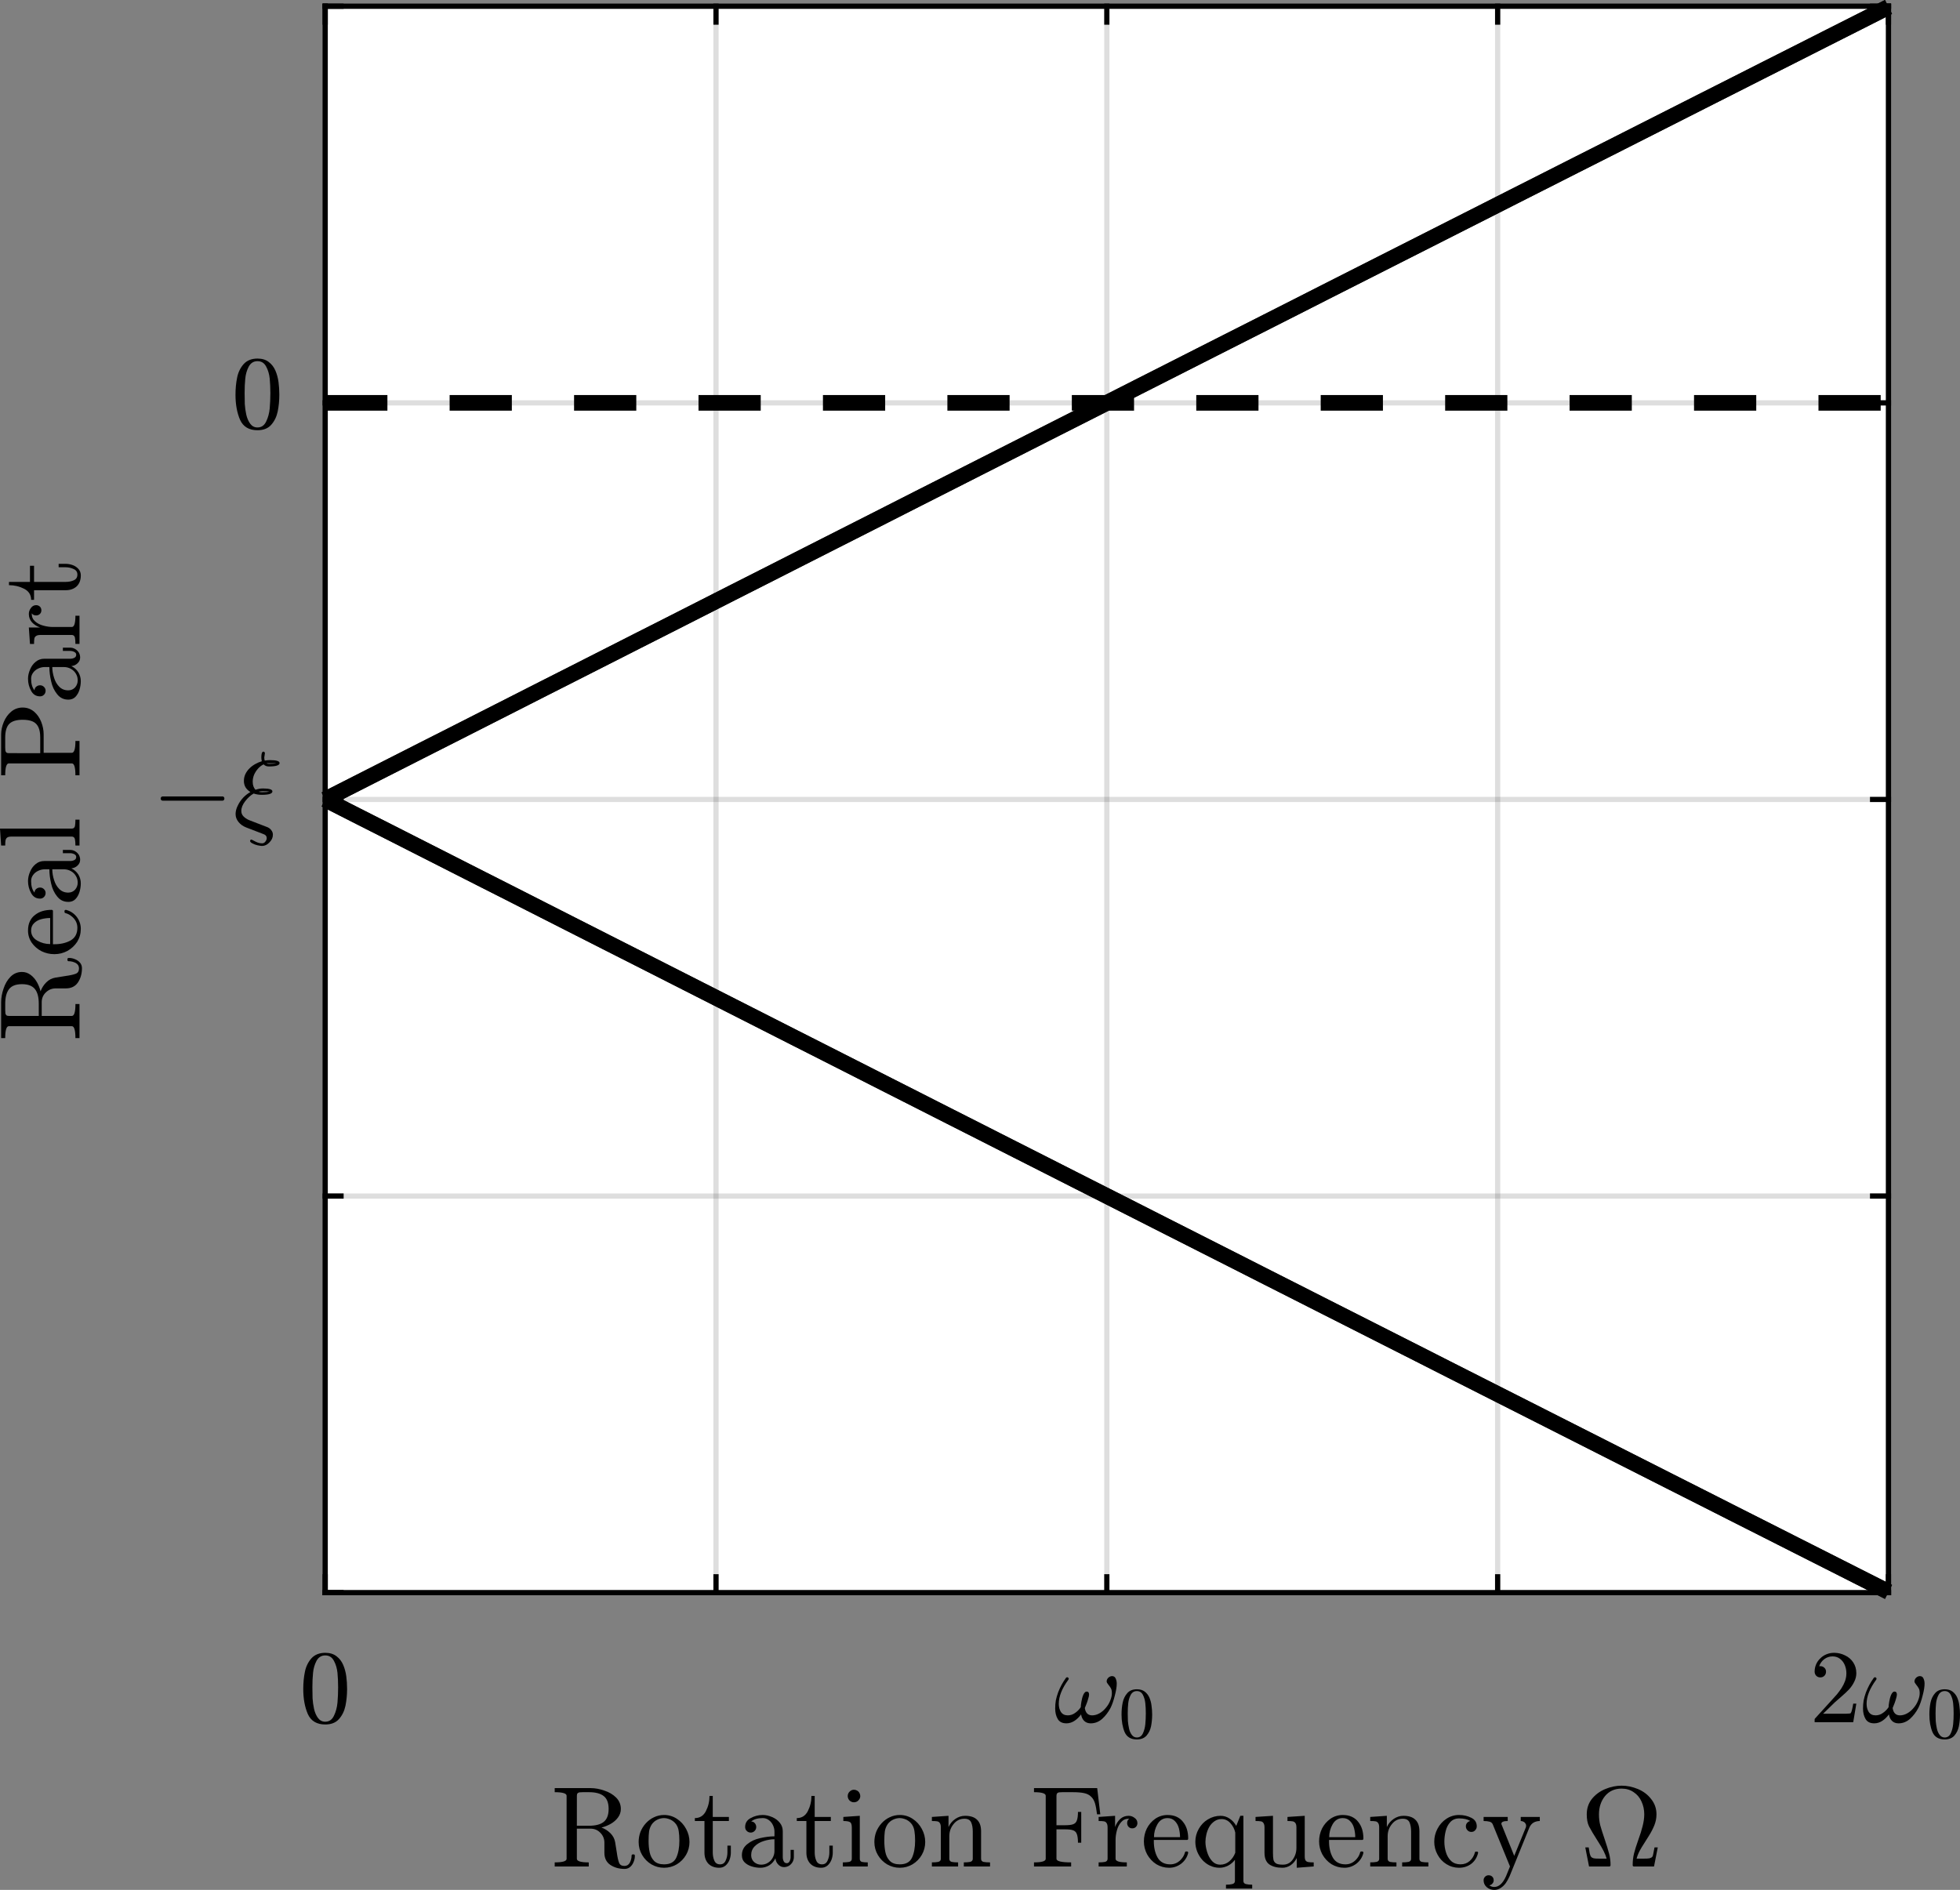 <?xml version="1.0" encoding="UTF-8" standalone="no"?>
<svg
   xmlns:dc="http://purl.org/dc/elements/1.1/"
   xmlns:cc="http://creativecommons.org/ns#"
   xmlns:rdf="http://www.w3.org/1999/02/22-rdf-syntax-ns#"
   xmlns:svg="http://www.w3.org/2000/svg"
   xmlns="http://www.w3.org/2000/svg"
   xmlns:xlink="http://www.w3.org/1999/xlink"
   xmlns:sodipodi="http://sodipodi.sourceforge.net/DTD/sodipodi-0.dtd"
   xmlns:inkscape="http://www.inkscape.org/namespaces/inkscape"
   width="187.998pt"
   height="181.297pt"
   viewBox="0 0 187.998 181.297"
   version="1.2"
   id="svg622"
   sodipodi:docname="campbell_diagram_real.svg"
   inkscape:version="1.0 (4035a4fb49, 2020-05-01)">
  <rect x="0" y="0" width="187.998" height="181.297" fill="#808080" stroke="none"/>
  <sodipodi:namedview
     inkscape:document-rotation="0"
     pagecolor="#ffffff"
     bordercolor="#666666"
     borderopacity="1"
     objecttolerance="10"
     gridtolerance="10"
     guidetolerance="10"
     inkscape:pageopacity="0"
     inkscape:pageshadow="2"
     inkscape:window-width="2536"
     inkscape:window-height="1371"
     id="namedview624"
     showgrid="false"
     inkscape:zoom="2.3253866"
     inkscape:cx="174.62005"
     inkscape:cy="121.86605"
     inkscape:window-x="12"
     inkscape:window-y="57"
     inkscape:window-maximized="0"
     inkscape:current-layer="surface1" />
  <defs
     id="defs127">
    <g
       id="g125">
      <symbol
         overflow="visible"
         id="glyph0-0">
        <path
           style="stroke:none"
           d="m 0.328,0 v -6.672 h 2.656 V 0 Z m 0.344,-0.328 H 2.656 v -6 H 0.672 Z m 0,0"
           id="path2" />
      </symbol>
      <symbol
         overflow="visible"
         id="glyph0-1">
        <path
           style="stroke:none"
           d="m 2.5,0.219 c -0.812,0 -1.371,-0.332 -1.672,-1 -0.293,-0.676 -0.438,-1.477 -0.438,-2.406 0,-0.582 0.051,-1.129 0.156,-1.641 0.102,-0.508 0.312,-0.941 0.625,-1.297 C 1.492,-6.477 1.938,-6.656 2.5,-6.656 c 0.438,0 0.797,0.109 1.078,0.328 0.281,0.211 0.492,0.484 0.641,0.828 0.145,0.336 0.242,0.699 0.297,1.094 0.051,0.387 0.078,0.793 0.078,1.219 0,0.574 -0.055,1.109 -0.156,1.609 -0.105,0.5 -0.312,0.93 -0.625,1.281 C 3.508,0.047 3.07,0.219 2.5,0.219 Z m 0,-0.266 c 0.375,0 0.648,-0.188 0.828,-0.562 0.188,-0.383 0.301,-0.805 0.344,-1.266 0.039,-0.457 0.062,-0.945 0.062,-1.469 0,-0.508 -0.023,-0.973 -0.062,-1.391 -0.043,-0.426 -0.156,-0.812 -0.344,-1.156 C 3.148,-6.234 2.875,-6.406 2.5,-6.406 c -0.375,0 -0.656,0.18 -0.844,0.531 -0.18,0.344 -0.289,0.727 -0.328,1.141 -0.043,0.418 -0.062,0.883 -0.062,1.391 0,0.367 0.004,0.715 0.016,1.047 0.02,0.324 0.066,0.664 0.141,1.016 0.082,0.355 0.211,0.652 0.391,0.891 0.176,0.23 0.406,0.344 0.688,0.344 z m 0,0"
           id="path5" />
      </symbol>
      <symbol
         overflow="visible"
         id="glyph0-2">
        <path
           style="stroke:none"
           d="m 0.5,0 v -0.266 c 0,-0.02 0.004,-0.039 0.016,-0.062 l 1.562,-1.719 c 0.227,-0.25 0.414,-0.457 0.562,-0.625 0.145,-0.176 0.289,-0.375 0.438,-0.594 0.145,-0.227 0.258,-0.457 0.344,-0.688 0.082,-0.238 0.125,-0.488 0.125,-0.75 0,-0.27 -0.055,-0.531 -0.156,-0.781 C 3.285,-5.734 3.133,-5.93 2.938,-6.078 2.738,-6.234 2.5,-6.312 2.219,-6.312 c -0.293,0 -0.559,0.09 -0.797,0.266 C 1.191,-5.867 1.031,-5.645 0.938,-5.375 c 0.031,0 0.066,0 0.109,0 0.156,0 0.285,0.055 0.391,0.156 0.102,0.094 0.156,0.219 0.156,0.375 0,0.156 -0.055,0.289 -0.156,0.391 -0.105,0.105 -0.234,0.156 -0.391,0.156 -0.156,0 -0.289,-0.051 -0.391,-0.156 C 0.551,-4.566 0.5,-4.695 0.5,-4.844 c 0,-0.25 0.047,-0.484 0.141,-0.703 0.094,-0.219 0.227,-0.41 0.406,-0.578 0.176,-0.176 0.375,-0.305 0.594,-0.391 0.227,-0.094 0.469,-0.141 0.719,-0.141 0.383,0 0.738,0.086 1.062,0.25 0.332,0.156 0.594,0.383 0.781,0.672 C 4.398,-5.441 4.5,-5.098 4.5,-4.703 4.5,-4.41 4.43,-4.133 4.297,-3.875 4.172,-3.613 4.008,-3.375 3.812,-3.156 3.613,-2.945 3.359,-2.707 3.047,-2.438 2.742,-2.164 2.539,-1.988 2.438,-1.906 l -1.125,1.094 h 0.953 c 0.477,0 0.875,0 1.188,0 0.32,-0.008 0.488,-0.023 0.5,-0.047 0.082,-0.082 0.164,-0.391 0.25,-0.922 H 4.5 L 4.203,0 Z m 0,0"
           id="path8" />
      </symbol>
      <symbol
         overflow="visible"
         id="glyph1-0">
        <path
           style="stroke:none"
           d="m 0.328,0 v -6.672 h 2.656 V 0 Z m 0.344,-0.328 H 2.656 v -6 H 0.672 Z m 0,0"
           id="path11" />
      </symbol>
      <symbol
         overflow="visible"
         id="glyph1-1">
        <path
           style="stroke:none"
           d="m 1.219,0.109 c -0.387,0 -0.664,-0.133 -0.828,-0.406 -0.168,-0.281 -0.25,-0.617 -0.25,-1.016 0,-0.27 0.02,-0.531 0.062,-0.781 0.051,-0.25 0.125,-0.504 0.219,-0.766 0.102,-0.258 0.211,-0.5 0.328,-0.719 C 0.875,-3.805 1.016,-4.031 1.172,-4.25 c 0.031,-0.039 0.07,-0.062 0.125,-0.062 0.039,0 0.07,0.016 0.094,0.047 0.031,0.023 0.047,0.047 0.047,0.078 0,0.043 -0.012,0.078 -0.031,0.109 -0.617,0.836 -0.922,1.605 -0.922,2.312 0,0.305 0.066,0.562 0.203,0.781 0.145,0.219 0.363,0.328 0.656,0.328 0.25,0 0.477,-0.07 0.688,-0.219 0.219,-0.145 0.406,-0.332 0.562,-0.562 0,-0.113 0.02,-0.289 0.062,-0.531 0.039,-0.25 0.102,-0.473 0.188,-0.672 0.094,-0.195 0.195,-0.297 0.312,-0.297 0.156,0 0.234,0.094 0.234,0.281 0,0.105 -0.027,0.234 -0.078,0.391 -0.043,0.156 -0.09,0.305 -0.141,0.438 -0.055,0.137 -0.117,0.293 -0.188,0.469 0.07,0.469 0.305,0.703 0.703,0.703 0.227,0 0.457,-0.062 0.688,-0.188 C 4.613,-0.977 4.82,-1.156 5,-1.375 c 0.188,-0.219 0.328,-0.453 0.422,-0.703 0.102,-0.25 0.156,-0.484 0.156,-0.703 0,-0.207 -0.031,-0.363 -0.094,-0.469 -0.062,-0.113 -0.148,-0.234 -0.25,-0.359 -0.105,-0.125 -0.156,-0.223 -0.156,-0.297 0,-0.133 0.051,-0.254 0.156,-0.359 0.113,-0.102 0.234,-0.156 0.359,-0.156 0.164,0 0.281,0.074 0.344,0.219 0.07,0.148 0.109,0.312 0.109,0.5 0,0.305 -0.062,0.688 -0.188,1.156 -0.117,0.469 -0.25,0.859 -0.406,1.172 -0.219,0.418 -0.492,0.773 -0.812,1.062 -0.324,0.281 -0.688,0.422 -1.094,0.422 -0.25,0 -0.461,-0.078 -0.625,-0.234 C 2.766,-0.281 2.664,-0.488 2.625,-0.75 2.438,-0.488 2.223,-0.281 1.984,-0.125 1.742,0.031 1.488,0.109 1.219,0.109 Z m 0,0"
           id="path14" />
      </symbol>
      <symbol
         overflow="visible"
         id="glyph2-0">
        <path
           style="stroke:none"
           d="M 0.234,0 V -4.672 H 2.094 V 0 Z M 0.469,-0.234 H 1.859 V -4.438 H 0.469 Z m 0,0"
           id="path17" />
      </symbol>
      <symbol
         overflow="visible"
         id="glyph2-1">
        <path
           style="stroke:none"
           d="m 1.75,0.156 c -0.574,0 -0.965,-0.234 -1.172,-0.703 -0.199,-0.477 -0.297,-1.039 -0.297,-1.688 0,-0.406 0.035,-0.785 0.109,-1.141 0.07,-0.352 0.219,-0.656 0.438,-0.906 0.219,-0.25 0.523,-0.375 0.922,-0.375 0.312,0 0.562,0.074 0.75,0.219 0.195,0.148 0.348,0.34 0.453,0.578 0.102,0.242 0.172,0.496 0.203,0.766 0.039,0.273 0.062,0.559 0.062,0.859 0,0.406 -0.039,0.789 -0.109,1.141 C 3.035,-0.75 2.891,-0.453 2.672,-0.203 2.453,0.035 2.145,0.156 1.75,0.156 Z m 0,-0.188 c 0.258,0 0.453,-0.129 0.578,-0.391 C 2.453,-0.691 2.531,-0.988 2.562,-1.312 2.594,-1.633 2.609,-1.977 2.609,-2.344 2.609,-2.695 2.594,-3.02 2.562,-3.312 2.531,-3.613 2.453,-3.883 2.328,-4.125 2.203,-4.363 2.008,-4.484 1.75,-4.484 c -0.262,0 -0.461,0.125 -0.594,0.375 C 1.031,-3.867 0.953,-3.602 0.922,-3.312 0.891,-3.02 0.875,-2.695 0.875,-2.344 c 0,0.262 0.004,0.508 0.016,0.734 0.02,0.23 0.055,0.469 0.109,0.719 0.051,0.242 0.141,0.445 0.266,0.609 0.125,0.168 0.285,0.25 0.484,0.25 z m 0,0"
           id="path20" />
      </symbol>
      <symbol
         overflow="visible"
         id="glyph3-0">
        <path
           style="stroke:none"
           d="M 0.359,0 V -7.328 H 3.281 V 0 Z m 0.375,-0.359 h 2.188 V -6.969 h -2.188 z m 0,0"
           id="path23" />
      </symbol>
      <symbol
         overflow="visible"
         id="glyph3-1">
        <path
           style="stroke:none"
           d="M 0.359,0 V -0.391 C 1.117,-0.391 1.5,-0.504 1.5,-0.734 V -6.781 C 1.5,-7.008 1.117,-7.125 0.359,-7.125 V -7.516 H 3.812 c 0.414,0 0.848,0.078 1.297,0.234 0.457,0.148 0.836,0.371 1.141,0.672 0.301,0.305 0.453,0.668 0.453,1.094 0,0.305 -0.094,0.578 -0.281,0.828 -0.18,0.242 -0.414,0.445 -0.703,0.609 -0.281,0.156 -0.574,0.273 -0.875,0.344 0.32,0.117 0.609,0.297 0.859,0.547 0.25,0.25 0.398,0.539 0.453,0.859 l 0.156,0.969 c 0.062,0.449 0.133,0.781 0.219,1 0.082,0.211 0.254,0.312 0.516,0.312 0.227,0 0.398,-0.102 0.516,-0.312 0.113,-0.219 0.172,-0.453 0.172,-0.703 0,-0.02 0.008,-0.039 0.031,-0.062 C 7.785,-1.145 7.812,-1.156 7.844,-1.156 H 7.938 c 0.07,0 0.109,0.047 0.109,0.141 0,0.211 -0.043,0.406 -0.125,0.594 -0.074,0.188 -0.184,0.344 -0.328,0.469 -0.148,0.125 -0.324,0.188 -0.531,0.188 -0.531,0 -0.992,-0.133 -1.375,-0.391 C 5.312,-0.414 5.125,-0.801 5.125,-1.312 v -0.969 c 0,-0.375 -0.133,-0.691 -0.391,-0.953 C 4.484,-3.492 4.176,-3.625 3.812,-3.625 H 2.484 v 2.891 c 0,0.23 0.379,0.344 1.141,0.344 V 0 Z m 2.125,-3.906 H 3.656 c 0.613,0 1.078,-0.117 1.391,-0.359 0.32,-0.25 0.484,-0.664 0.484,-1.25 C 5.531,-6.098 5.375,-6.508 5.062,-6.75 4.75,-7 4.281,-7.125 3.656,-7.125 H 3.047 c -0.137,0 -0.242,0.008 -0.312,0.016 -0.074,0.012 -0.137,0.043 -0.188,0.094 -0.043,0.055 -0.062,0.133 -0.062,0.234 z m 0,0"
           id="path26" />
      </symbol>
      <symbol
         overflow="visible"
         id="glyph3-2">
        <path
           style="stroke:none"
           d="M 2.75,0.125 C 2.312,0.125 1.906,0.016 1.531,-0.203 1.156,-0.43 0.859,-0.734 0.641,-1.109 0.422,-1.484 0.312,-1.895 0.312,-2.344 0.312,-2.676 0.367,-3 0.484,-3.312 0.609,-3.625 0.781,-3.898 1,-4.141 c 0.227,-0.25 0.488,-0.441 0.781,-0.578 0.301,-0.145 0.625,-0.219 0.969,-0.219 0.445,0 0.852,0.121 1.219,0.359 0.375,0.242 0.672,0.562 0.891,0.969 0.219,0.398 0.328,0.82 0.328,1.266 0,0.438 -0.109,0.852 -0.328,1.234 -0.219,0.375 -0.516,0.68 -0.891,0.906 C 3.594,0.016 3.188,0.125 2.75,0.125 Z m 0,-0.328 c 0.582,0 0.973,-0.211 1.172,-0.641 0.195,-0.426 0.297,-0.969 0.297,-1.625 0,-0.363 -0.023,-0.664 -0.062,-0.906 -0.031,-0.25 -0.117,-0.473 -0.25,-0.672 -0.086,-0.113 -0.188,-0.219 -0.312,-0.312 C 3.469,-4.453 3.332,-4.52 3.188,-4.562 3.039,-4.613 2.895,-4.641 2.75,-4.641 c -0.23,0 -0.449,0.055 -0.656,0.156 -0.211,0.105 -0.383,0.25 -0.516,0.438 -0.137,0.211 -0.227,0.438 -0.266,0.688 -0.031,0.25 -0.047,0.547 -0.047,0.891 0,0.418 0.035,0.793 0.109,1.125 0.07,0.324 0.211,0.594 0.422,0.812 0.219,0.219 0.535,0.328 0.953,0.328 z m 0,0"
           id="path29" />
      </symbol>
      <symbol
         overflow="visible"
         id="glyph3-3">
        <path
           style="stroke:none"
           d="m 1.125,-1.328 v -3.031 H 0.203 v -0.281 c 0.477,0 0.832,-0.223 1.062,-0.672 0.227,-0.445 0.344,-0.93 0.344,-1.453 h 0.312 V -4.75 H 3.469 v 0.391 H 1.922 v 3.016 c 0,0.305 0.051,0.57 0.156,0.797 0.102,0.23 0.285,0.344 0.547,0.344 0.25,0 0.426,-0.117 0.531,-0.359 0.113,-0.238 0.172,-0.5 0.172,-0.781 V -2 H 3.656 v 0.672 c 0,0.23 -0.043,0.461 -0.125,0.688 -0.086,0.219 -0.211,0.402 -0.375,0.547 C 2.988,0.051 2.785,0.125 2.547,0.125 2.109,0.125 1.758,-0.004 1.5,-0.266 c -0.25,-0.27 -0.375,-0.625 -0.375,-1.062 z m 0,0"
           id="path32" />
      </symbol>
      <symbol
         overflow="visible"
         id="glyph3-4">
        <path
           style="stroke:none"
           d="m 0.438,-1.078 c 0,-0.438 0.172,-0.789 0.516,-1.062 0.344,-0.281 0.754,-0.473 1.234,-0.578 0.488,-0.113 0.945,-0.172 1.375,-0.172 V -3.344 c 0,-0.207 -0.047,-0.41 -0.141,-0.609 -0.094,-0.207 -0.23,-0.375 -0.406,-0.5 -0.168,-0.125 -0.359,-0.188 -0.578,-0.188 -0.48,0 -0.852,0.109 -1.109,0.328 0.145,0 0.258,0.055 0.344,0.156 0.094,0.105 0.141,0.23 0.141,0.375 0,0.148 -0.055,0.273 -0.156,0.375 C 1.551,-3.301 1.43,-3.25 1.297,-3.25 1.141,-3.25 1.008,-3.301 0.906,-3.406 0.801,-3.508 0.75,-3.633 0.75,-3.781 0.75,-4.164 0.926,-4.453 1.281,-4.641 1.633,-4.836 2.02,-4.938 2.438,-4.938 c 0.301,0 0.602,0.07 0.906,0.203 0.301,0.125 0.547,0.309 0.734,0.547 0.188,0.23 0.281,0.5 0.281,0.812 v 2.484 c 0,0.148 0.031,0.281 0.094,0.406 0.062,0.117 0.16,0.172 0.297,0.172 0.113,0 0.203,-0.062 0.266,-0.188 0.062,-0.125 0.094,-0.254 0.094,-0.391 V -1.594 h 0.312 v 0.703 c 0,0.168 -0.043,0.324 -0.125,0.469 -0.086,0.148 -0.199,0.266 -0.344,0.359 -0.148,0.082 -0.305,0.125 -0.469,0.125 -0.219,0 -0.406,-0.082 -0.562,-0.25 C 3.766,-0.352 3.676,-0.551 3.656,-0.781 3.52,-0.5 3.32,-0.273 3.062,-0.109 2.801,0.047 2.52,0.125 2.219,0.125 1.938,0.125 1.66,0.082 1.391,0 1.117,-0.082 0.891,-0.211 0.703,-0.391 0.523,-0.566 0.438,-0.797 0.438,-1.078 Z m 0.891,0 c 0,0.262 0.094,0.48 0.281,0.656 0.195,0.168 0.422,0.25 0.672,0.25 0.238,0 0.453,-0.055 0.641,-0.172 0.195,-0.113 0.352,-0.273 0.469,-0.484 C 3.504,-1.035 3.562,-1.25 3.562,-1.469 v -1.141 c -0.336,0 -0.68,0.059 -1.031,0.172 -0.344,0.105 -0.633,0.273 -0.859,0.5 -0.23,0.23 -0.344,0.516 -0.344,0.859 z m 0,0"
           id="path35" />
      </symbol>
      <symbol
         overflow="visible"
         id="glyph3-5">
        <path
           style="stroke:none"
           d="m 0.344,0 v -0.391 c 0.25,0 0.453,-0.016 0.609,-0.047 0.164,-0.039 0.25,-0.141 0.25,-0.297 v -3 C 1.203,-4.016 1.145,-4.188 1.031,-4.25 0.926,-4.32 0.711,-4.359 0.391,-4.359 V -4.75 L 1.969,-4.859 v 4.125 c 0,0.156 0.066,0.258 0.203,0.297 0.145,0.031 0.332,0.047 0.562,0.047 V 0 Z M 0.812,-6.75 c 0,-0.164 0.055,-0.305 0.172,-0.422 0.125,-0.125 0.266,-0.188 0.422,-0.188 0.102,0 0.203,0.027 0.297,0.078 0.102,0.055 0.18,0.133 0.234,0.234 0.051,0.094 0.078,0.195 0.078,0.297 0,0.156 -0.062,0.297 -0.188,0.422 C 1.711,-6.211 1.57,-6.156 1.406,-6.156 1.25,-6.156 1.109,-6.211 0.984,-6.328 0.867,-6.453 0.812,-6.594 0.812,-6.75 Z m 0,0"
           id="path38" />
      </symbol>
      <symbol
         overflow="visible"
         id="glyph3-6">
        <path
           style="stroke:none"
           d="m 0.328,0 v -0.391 c 0.25,0 0.453,-0.016 0.609,-0.047 0.164,-0.039 0.25,-0.141 0.25,-0.297 v -3 C 1.188,-3.93 1.156,-4.07 1.094,-4.156 1.039,-4.25 0.957,-4.305 0.844,-4.328 0.727,-4.348 0.555,-4.359 0.328,-4.359 V -4.75 l 1.594,-0.109 v 1.078 c 0.145,-0.32 0.363,-0.582 0.656,-0.781 0.289,-0.195 0.602,-0.297 0.938,-0.297 0.508,0 0.891,0.125 1.141,0.375 C 4.914,-4.242 5.047,-3.875 5.047,-3.375 v 2.641 c 0,0.156 0.078,0.258 0.234,0.297 0.164,0.031 0.375,0.047 0.625,0.047 V 0 H 3.391 v -0.391 c 0.25,0 0.453,-0.016 0.609,-0.047 0.164,-0.039 0.25,-0.141 0.25,-0.297 V -3.344 c 0,-0.363 -0.055,-0.66 -0.156,-0.891 -0.105,-0.227 -0.32,-0.344 -0.641,-0.344 -0.43,0 -0.777,0.172 -1.047,0.516 C 2.133,-3.727 2,-3.344 2,-2.906 v 2.172 c 0,0.156 0.078,0.258 0.234,0.297 0.156,0.031 0.359,0.047 0.609,0.047 V 0 Z m 0,0"
           id="path41" />
      </symbol>
      <symbol
         overflow="visible"
         id="glyph3-7">
        <path
           style="stroke:none"
           d="m 0.344,0 v -0.391 c 0.75,0 1.125,-0.113 1.125,-0.344 V -6.781 c 0,-0.227 -0.375,-0.344 -1.125,-0.344 v -0.391 h 6.062 L 6.703,-5 h -0.312 C 6.336,-5.457 6.27,-5.816 6.188,-6.078 6.102,-6.348 5.977,-6.555 5.812,-6.703 5.656,-6.859 5.441,-6.969 5.172,-7.031 4.898,-7.094 4.531,-7.125 4.062,-7.125 h -1 c -0.137,0 -0.242,0.008 -0.312,0.016 -0.074,0.012 -0.137,0.043 -0.188,0.094 C 2.52,-6.961 2.5,-6.883 2.5,-6.781 v 2.828 h 0.781 c 0.375,0 0.645,-0.031 0.812,-0.094 0.176,-0.062 0.297,-0.18 0.359,-0.359 C 4.523,-4.582 4.562,-4.859 4.562,-5.234 H 4.875 V -2.281 H 4.562 c 0,-0.375 -0.039,-0.648 -0.109,-0.828 C 4.391,-3.285 4.27,-3.406 4.094,-3.469 3.926,-3.531 3.656,-3.562 3.281,-3.562 H 2.5 v 2.828 c 0,0.23 0.469,0.344 1.406,0.344 V 0 Z m 0,0"
           id="path44" />
      </symbol>
      <symbol
         overflow="visible"
         id="glyph3-8">
        <path
           style="stroke:none"
           d="m 0.281,0 v -0.391 c 0.25,0 0.453,-0.016 0.609,-0.047 0.164,-0.039 0.25,-0.141 0.25,-0.297 v -3 c 0,-0.195 -0.031,-0.336 -0.094,-0.422 C 0.992,-4.25 0.91,-4.305 0.797,-4.328 0.691,-4.348 0.52,-4.359 0.281,-4.359 V -4.75 l 1.578,-0.109 v 1.078 c 0.113,-0.32 0.281,-0.582 0.5,-0.781 0.219,-0.195 0.484,-0.297 0.797,-0.297 0.219,0 0.41,0.07 0.578,0.203 C 3.91,-4.531 4,-4.363 4,-4.156 4,-4.02 3.953,-3.898 3.859,-3.797 3.766,-3.703 3.645,-3.656 3.5,-3.656 3.363,-3.656 3.25,-3.703 3.156,-3.797 3.062,-3.898 3.016,-4.02 3.016,-4.156 c 0,-0.195 0.066,-0.336 0.203,-0.422 H 3.156 C 2.863,-4.578 2.625,-4.469 2.438,-4.25 2.25,-4.039 2.113,-3.773 2.031,-3.453 c -0.086,0.324 -0.125,0.625 -0.125,0.906 v 1.812 c 0,0.23 0.359,0.344 1.078,0.344 V 0 Z m 0,0"
           id="path47" />
      </symbol>
      <symbol
         overflow="visible"
         id="glyph3-9">
        <path
           style="stroke:none"
           d="M 2.734,0.125 C 2.285,0.125 1.875,0.008 1.5,-0.219 1.133,-0.457 0.844,-0.77 0.625,-1.156 c -0.211,-0.395 -0.312,-0.812 -0.312,-1.25 0,-0.438 0.094,-0.848 0.281,-1.234 0.195,-0.383 0.469,-0.695 0.812,-0.938 0.352,-0.238 0.742,-0.359 1.172,-0.359 0.344,0 0.633,0.059 0.875,0.172 0.25,0.117 0.453,0.277 0.609,0.484 0.164,0.199 0.289,0.434 0.375,0.703 0.082,0.273 0.125,0.57 0.125,0.891 0,0.094 -0.039,0.141 -0.109,0.141 h -3.188 v 0.125 c 0,0.605 0.117,1.125 0.359,1.562 0.25,0.438 0.656,0.656 1.219,0.656 0.219,0 0.422,-0.047 0.609,-0.141 0.195,-0.102 0.363,-0.242 0.5,-0.422 C 4.098,-0.941 4.195,-1.133 4.25,-1.344 4.258,-1.363 4.27,-1.383 4.281,-1.406 4.301,-1.426 4.328,-1.438 4.359,-1.438 h 0.094 c 0.07,0 0.109,0.047 0.109,0.141 -0.105,0.418 -0.328,0.762 -0.672,1.031 C 3.547,-0.004 3.16,0.125 2.734,0.125 Z M 1.281,-2.812 h 2.5 c 0,-0.281 -0.039,-0.562 -0.109,-0.844 C 3.598,-3.938 3.469,-4.172 3.281,-4.359 c -0.18,-0.188 -0.414,-0.281 -0.703,-0.281 -0.418,0 -0.742,0.199 -0.969,0.594 C 1.391,-3.66 1.281,-3.25 1.281,-2.812 Z m 0,0"
           id="path50" />
      </symbol>
      <symbol
         overflow="visible"
         id="glyph3-10">
        <path
           style="stroke:none"
           d="M 3.297,2.125 V 1.75 c 0.25,0 0.453,-0.023 0.609,-0.062 0.164,-0.043 0.25,-0.141 0.25,-0.297 v -2.031 C 3.988,-0.41 3.77,-0.223 3.5,-0.078 3.238,0.055 2.969,0.125 2.688,0.125 2.352,0.125 2.047,0.055 1.766,-0.078 1.484,-0.211 1.238,-0.395 1.031,-0.625 0.82,-0.863 0.656,-1.133 0.531,-1.438 0.414,-1.75 0.359,-2.062 0.359,-2.375 c 0,-0.438 0.109,-0.848 0.328,-1.234 0.219,-0.383 0.508,-0.688 0.875,-0.906 0.375,-0.227 0.781,-0.344 1.219,-0.344 0.312,0 0.598,0.09 0.859,0.266 0.27,0.18 0.484,0.414 0.641,0.703 l 0.391,-0.969 H 4.969 v 6.25 c 0,0.156 0.078,0.254 0.234,0.297 C 5.367,1.727 5.57,1.75 5.812,1.75 V 2.125 Z M 2.75,-0.172 c 0.32,0 0.609,-0.102 0.859,-0.312 C 3.867,-0.703 4.062,-0.977 4.188,-1.312 V -3.25 C 4.113,-3.594 3.957,-3.895 3.719,-4.156 3.488,-4.414 3.207,-4.547 2.875,-4.547 c -0.25,0 -0.477,0.07 -0.672,0.203 -0.199,0.137 -0.367,0.312 -0.5,0.531 -0.125,0.219 -0.219,0.461 -0.281,0.719 -0.062,0.262 -0.094,0.508 -0.094,0.734 0,0.293 0.051,0.609 0.156,0.953 0.102,0.344 0.258,0.637 0.469,0.875 0.219,0.242 0.484,0.359 0.797,0.359 z m 0,0"
           id="path53" />
      </symbol>
      <symbol
         overflow="visible"
         id="glyph3-11">
        <path
           style="stroke:none"
           d="M 1.188,-1.312 V -3.734 C 1.188,-3.93 1.156,-4.07 1.094,-4.156 1.039,-4.25 0.957,-4.305 0.844,-4.328 0.727,-4.348 0.555,-4.359 0.328,-4.359 V -4.75 L 2,-4.859 V -1.312 c 0,0.293 0.016,0.516 0.047,0.672 0.039,0.156 0.129,0.277 0.266,0.359 0.133,0.074 0.348,0.109 0.641,0.109 0.395,0 0.707,-0.16 0.938,-0.484 C 4.129,-0.988 4.25,-1.363 4.25,-1.781 V -3.734 C 4.25,-3.93 4.219,-4.07 4.156,-4.156 4.094,-4.25 4.004,-4.305 3.891,-4.328 c -0.105,-0.02 -0.273,-0.031 -0.5,-0.031 V -4.75 l 1.656,-0.109 V -1 c 0,0.199 0.023,0.34 0.078,0.422 0.062,0.086 0.148,0.137 0.266,0.156 0.113,0.023 0.285,0.031 0.516,0.031 V 0 l -1.625,0.125 V -0.812 C 4.145,-0.531 3.953,-0.301 3.703,-0.125 3.461,0.039 3.195,0.125 2.906,0.125 2.375,0.125 1.953,0.016 1.641,-0.203 1.336,-0.43 1.188,-0.801 1.188,-1.312 Z m 0,0"
           id="path56" />
      </symbol>
      <symbol
         overflow="visible"
         id="glyph3-12">
        <path
           style="stroke:none"
           d="M 2.734,0.125 C 2.297,0.125 1.895,0.008 1.531,-0.219 1.164,-0.445 0.879,-0.754 0.672,-1.141 0.461,-1.523 0.359,-1.938 0.359,-2.375 c 0,-0.438 0.102,-0.852 0.312,-1.25 C 0.879,-4.02 1.164,-4.336 1.531,-4.578 1.895,-4.816 2.297,-4.938 2.734,-4.938 c 0.438,0 0.828,0.09 1.172,0.266 0.352,0.168 0.531,0.445 0.531,0.828 0,0.137 -0.055,0.262 -0.156,0.375 -0.094,0.105 -0.215,0.156 -0.359,0.156 -0.148,0 -0.273,-0.051 -0.375,-0.156 -0.105,-0.113 -0.156,-0.238 -0.156,-0.375 0,-0.133 0.039,-0.25 0.125,-0.344 0.082,-0.094 0.18,-0.148 0.297,-0.172 -0.25,-0.164 -0.605,-0.25 -1.062,-0.25 -0.355,0 -0.641,0.121 -0.859,0.359 -0.211,0.23 -0.355,0.516 -0.438,0.859 -0.086,0.344 -0.125,0.684 -0.125,1.016 0,0.355 0.051,0.699 0.156,1.031 0.102,0.336 0.27,0.609 0.5,0.828 0.238,0.211 0.535,0.312 0.891,0.312 0.344,0 0.633,-0.102 0.875,-0.312 0.25,-0.219 0.422,-0.5 0.516,-0.844 0,-0.039 0.023,-0.062 0.078,-0.062 h 0.141 c 0.02,0 0.035,0.012 0.047,0.031 0.02,0.023 0.031,0.043 0.031,0.062 v 0.031 C 4.457,-0.859 4.238,-0.508 3.906,-0.25 3.57,0 3.18,0.125 2.734,0.125 Z m 0,0"
           id="path59" />
      </symbol>
      <symbol
         overflow="visible"
         id="glyph3-13">
        <path
           style="stroke:none"
           d="m 0.75,1.812 c 0.145,0.102 0.301,0.156 0.469,0.156 0.457,0 0.836,-0.352 1.141,-1.047 L 2.734,0 1.078,-4.047 c -0.062,-0.133 -0.168,-0.219 -0.312,-0.25 -0.137,-0.039 -0.324,-0.062 -0.562,-0.062 V -4.75 h 2.312 v 0.391 c -0.406,0 -0.609,0.09 -0.609,0.266 0,0.031 0.004,0.055 0.016,0.062 L 3.141,-1.016 4.25,-3.734 c 0.02,-0.051 0.031,-0.113 0.031,-0.188 0,-0.082 -0.027,-0.156 -0.078,-0.219 -0.043,-0.07 -0.105,-0.125 -0.188,-0.156 -0.074,-0.039 -0.156,-0.062 -0.25,-0.062 V -4.75 H 5.594 v 0.391 c -0.23,0 -0.434,0.055 -0.609,0.156 C 4.816,-4.098 4.688,-3.941 4.594,-3.734 L 2.703,0.922 C 2.598,1.16 2.477,1.379 2.344,1.578 2.207,1.773 2.039,1.938 1.844,2.062 1.656,2.188 1.445,2.25 1.219,2.25 0.945,2.25 0.707,2.16 0.5,1.984 0.301,1.805 0.203,1.586 0.203,1.328 0.203,1.191 0.25,1.078 0.344,0.984 0.438,0.891 0.551,0.844 0.688,0.844 c 0.094,0 0.176,0.02 0.25,0.062 0.07,0.039 0.129,0.098 0.172,0.172 0.039,0.07 0.062,0.156 0.062,0.25 0,0.125 -0.043,0.227 -0.125,0.312 C 0.973,1.734 0.875,1.789 0.75,1.812 Z m 0,0"
           id="path62" />
      </symbol>
      <symbol
         overflow="visible"
         id="glyph4-0">
        <path
           style="stroke:none"
           d="m 1.375,0 v -6.875 h 5.5 V 0 Z m 5.328,-0.172 v -6.531 h -5.156 v 6.531 z m 0,0"
           id="path65" />
      </symbol>
      <symbol
         overflow="visible"
         id="glyph4-1">
        <path
           style="stroke:none"
           d="M 0.844,0 0.484,-1.828 H 0.812 c 0.031,0.211 0.062,0.398 0.094,0.562 0.039,0.168 0.086,0.281 0.141,0.344 0.051,0.062 0.133,0.109 0.25,0.141 0.113,0.023 0.301,0.031 0.562,0.031 H 2.531 C 2.426,-1.164 2.156,-1.707 1.719,-2.375 1.289,-3.051 1,-3.539 0.844,-3.844 0.695,-4.145 0.625,-4.531 0.625,-5 c 0,-0.562 0.16,-1.051 0.484,-1.469 0.332,-0.414 0.758,-0.734 1.281,-0.953 C 2.91,-7.641 3.438,-7.75 3.969,-7.75 c 0.531,0 1.055,0.109 1.578,0.328 0.52,0.219 0.941,0.543 1.266,0.969 0.332,0.418 0.5,0.902 0.5,1.453 0,0.367 -0.07,0.715 -0.203,1.047 -0.137,0.336 -0.309,0.668 -0.516,1 -0.211,0.324 -0.438,0.688 -0.688,1.094 -0.25,0.406 -0.418,0.777 -0.5,1.109 H 6.062 c 0.27,0 0.461,-0.008 0.578,-0.031 0.125,-0.031 0.211,-0.078 0.266,-0.141 0.051,-0.062 0.086,-0.176 0.109,-0.344 0.031,-0.164 0.066,-0.352 0.109,-0.562 H 7.438 L 7.078,0 h -1.938 C 5.066,0 5.031,-0.047 5.031,-0.141 c 0,-0.375 0.039,-0.738 0.125,-1.094 C 5.25,-1.598 5.383,-2.031 5.562,-2.531 5.75,-3.039 5.891,-3.488 5.984,-3.875 6.086,-4.27 6.141,-4.645 6.141,-5 6.141,-5.445 6.051,-5.859 5.875,-6.234 5.707,-6.609 5.457,-6.906 5.125,-7.125 4.801,-7.352 4.414,-7.469 3.969,-7.469 3.301,-7.469 2.77,-7.227 2.375,-6.75 1.988,-6.27 1.797,-5.688 1.797,-5 c 0,0.375 0.039,0.73 0.125,1.062 0.094,0.336 0.234,0.777 0.422,1.328 0.188,0.555 0.328,1.012 0.422,1.375 0.094,0.355 0.141,0.719 0.141,1.094 C 2.906,-0.047 2.867,0 2.797,0 Z m 0,0"
           id="path68" />
      </symbol>
      <symbol
         overflow="visible"
         id="glyph5-0">
        <path
           style="stroke:none"
           d="m 1.25,0 v -6.25 h 5 V 0 Z m 4.844,-0.156 v -5.938 h -4.688 v 5.938 z m 0,0"
           id="path71" />
      </symbol>
      <symbol
         overflow="visible"
         id="glyph5-1">
        <path
           style="stroke:none"
           d="m 1.016,-2.297 c -0.055,0 -0.102,-0.02 -0.141,-0.062 C 0.844,-2.398 0.828,-2.445 0.828,-2.5 c 0,-0.051 0.016,-0.098 0.047,-0.141 0.039,-0.039 0.086,-0.062 0.141,-0.062 h 5.75 c 0.051,0 0.094,0.023 0.125,0.062 C 6.922,-2.598 6.938,-2.551 6.938,-2.5 c 0,0.055 -0.016,0.102 -0.047,0.141 -0.031,0.043 -0.074,0.062 -0.125,0.062 z m 0,0"
           id="path74" />
      </symbol>
      <symbol
         overflow="visible"
         id="glyph6-0">
        <path
           style="stroke:none"
           d="m 1.25,0 v -6.25 h 5 V 0 Z m 4.844,-0.156 v -5.938 h -4.688 v 5.938 z m 0,0"
           id="path77" />
      </symbol>
      <symbol
         overflow="visible"
         id="glyph6-1">
        <path
           style="stroke:none"
           d="m 1.625,1.562 c 0.008,-0.086 0.055,-0.125 0.141,-0.125 0.008,0 0.07,0.031 0.188,0.094 0.125,0.07 0.254,0.133 0.391,0.188 0.145,0.051 0.289,0.078 0.438,0.078 0.125,0 0.227,-0.059 0.312,-0.172 0.082,-0.105 0.125,-0.215 0.125,-0.328 0,-0.18 -0.094,-0.305 -0.281,-0.375 L 1.234,0.266 C 0.941,0.148 0.703,-0.02 0.516,-0.25 0.328,-0.477 0.234,-0.734 0.234,-1.016 0.234,-1.273 0.301,-1.539 0.438,-1.812 0.57,-2.094 0.742,-2.348 0.953,-2.578 1.172,-2.805 1.406,-2.988 1.656,-3.125 1.457,-3.25 1.301,-3.398 1.188,-3.578 1.082,-3.766 1.031,-3.969 1.031,-4.188 c 0,-0.238 0.047,-0.457 0.141,-0.656 C 1.266,-5.039 1.395,-5.223 1.562,-5.391 1.727,-5.555 1.914,-5.695 2.125,-5.812 2.332,-5.926 2.539,-6.016 2.75,-6.078 2.719,-6.211 2.703,-6.336 2.703,-6.453 2.703,-6.816 2.77,-7 2.906,-7 2.945,-7 2.977,-6.984 3,-6.953 c 0.031,0.023 0.047,0.055 0.047,0.094 0,0.031 -0.012,0.105 -0.031,0.219 -0.023,0.105 -0.031,0.172 -0.031,0.203 0,0.117 0.016,0.215 0.047,0.297 0.176,-0.031 0.344,-0.047 0.5,-0.047 0.613,0 0.922,0.094 0.922,0.281 0,0.219 -0.344,0.328 -1.031,0.328 -0.211,0 -0.375,-0.066 -0.5,-0.203 -0.199,0.094 -0.383,0.234 -0.547,0.422 -0.156,0.18 -0.281,0.375 -0.375,0.594 -0.086,0.219 -0.125,0.438 -0.125,0.656 0,0.312 0.086,0.57 0.266,0.766 0.238,-0.082 0.477,-0.125 0.719,-0.125 0.602,0 0.906,0.094 0.906,0.281 0,0.219 -0.34,0.328 -1.016,0.328 -0.281,0 -0.543,-0.039 -0.781,-0.125 -0.293,0.168 -0.562,0.414 -0.812,0.734 -0.25,0.324 -0.375,0.637 -0.375,0.938 0,0.199 0.066,0.371 0.203,0.516 0.145,0.148 0.32,0.266 0.531,0.359 L 3.297,0.25 C 3.441,0.312 3.562,0.406 3.656,0.531 c 0.102,0.125 0.156,0.27 0.156,0.438 0,0.27 -0.109,0.516 -0.328,0.734 -0.211,0.227 -0.449,0.344 -0.719,0.344 -0.086,0 -0.227,-0.023 -0.422,-0.062 -0.188,-0.043 -0.355,-0.105 -0.5,-0.188 C 1.695,1.723 1.625,1.645 1.625,1.562 Z m 0.812,-4.719 c 0.094,0.031 0.203,0.047 0.328,0.047 0.32,0 0.555,-0.02 0.703,-0.062 -0.137,-0.02 -0.344,-0.031 -0.625,-0.031 -0.117,0 -0.25,0.016 -0.406,0.047 z m 0.766,-2.734 c 0.062,0.043 0.145,0.062 0.25,0.062 0.32,0 0.551,-0.02 0.688,-0.062 z m 0,0"
           id="path80" />
      </symbol>
      <symbol
         overflow="visible"
         id="glyph7-0">
        <path
           style="stroke:none"
           d="M 0,-0.359 H -7.328 V -3.281 H 0 Z m -0.359,-0.375 v -2.188 H -6.969 v 2.188 z m 0,0"
           id="path83" />
      </symbol>
      <symbol
         overflow="visible"
         id="glyph7-1">
        <path
           style="stroke:none"
           d="M 0,-0.359 H -0.391 C -0.391,-1.117 -0.504,-1.5 -0.734,-1.5 H -6.781 c -0.227,0 -0.344,0.383 -0.344,1.141 H -7.516 V -3.812 c 0,-0.414 0.078,-0.848 0.234,-1.297 0.148,-0.457 0.371,-0.836 0.672,-1.141 0.305,-0.301 0.668,-0.453 1.094,-0.453 0.305,0 0.578,0.094 0.828,0.281 0.242,0.18 0.445,0.414 0.609,0.703 0.156,0.281 0.273,0.574 0.344,0.875 0.117,-0.32 0.297,-0.609 0.547,-0.859 0.25,-0.25 0.539,-0.398 0.859,-0.453 l 0.969,-0.156 c 0.449,-0.062 0.781,-0.133 1,-0.219 0.211,-0.082 0.312,-0.254 0.312,-0.516 0,-0.227 -0.102,-0.398 -0.312,-0.516 -0.219,-0.113 -0.453,-0.172 -0.703,-0.172 -0.02,0 -0.039,-0.008 -0.062,-0.031 C -1.145,-7.785 -1.156,-7.812 -1.156,-7.844 V -7.938 c 0,-0.07 0.047,-0.109 0.141,-0.109 0.211,0 0.406,0.043 0.594,0.125 0.188,0.074 0.344,0.184 0.469,0.328 0.125,0.148 0.188,0.324 0.188,0.531 0,0.531 -0.133,0.992 -0.391,1.375 -0.258,0.375 -0.645,0.562 -1.156,0.562 h -0.969 c -0.375,0 -0.691,0.133 -0.953,0.391 -0.258,0.25 -0.391,0.559 -0.391,0.922 v 1.328 h 2.891 c 0.23,0 0.344,-0.379 0.344,-1.141 H 0 Z m -3.906,-2.125 V -3.656 c 0,-0.613 -0.117,-1.078 -0.359,-1.391 -0.25,-0.32 -0.664,-0.484 -1.25,-0.484 -0.582,0 -0.992,0.156 -1.234,0.469 -0.25,0.312 -0.375,0.781 -0.375,1.406 v 0.609 c 0,0.137 0.008,0.242 0.016,0.312 0.012,0.074 0.043,0.137 0.094,0.188 0.055,0.043 0.133,0.062 0.234,0.062 z m 0,0"
           id="path86" />
      </symbol>
      <symbol
         overflow="visible"
         id="glyph7-2">
        <path
           style="stroke:none"
           d="m 0.125,-2.734 c 0,0.449 -0.117,0.859 -0.344,1.234 -0.238,0.367 -0.551,0.656 -0.938,0.875 -0.395,0.211 -0.812,0.312 -1.25,0.312 -0.438,0 -0.848,-0.094 -1.234,-0.281 -0.383,-0.195 -0.695,-0.469 -0.938,-0.812 -0.238,-0.352 -0.359,-0.742 -0.359,-1.172 0,-0.344 0.059,-0.633 0.172,-0.875 0.117,-0.25 0.277,-0.453 0.484,-0.609 0.199,-0.164 0.434,-0.289 0.703,-0.375 0.273,-0.082 0.57,-0.125 0.891,-0.125 0.094,0 0.141,0.039 0.141,0.109 v 3.188 h 0.125 c 0.605,0 1.125,-0.117 1.562,-0.359 0.438,-0.25 0.656,-0.656 0.656,-1.219 0,-0.219 -0.047,-0.422 -0.141,-0.609 -0.102,-0.195 -0.242,-0.363 -0.422,-0.5 C -0.941,-4.098 -1.133,-4.195 -1.344,-4.25 -1.363,-4.258 -1.383,-4.27 -1.406,-4.281 -1.426,-4.301 -1.438,-4.328 -1.438,-4.359 v -0.094 c 0,-0.07 0.047,-0.109 0.141,-0.109 0.418,0.105 0.762,0.328 1.031,0.672 0.262,0.344 0.391,0.73 0.391,1.156 z m -2.938,1.453 v -2.5 c -0.281,0 -0.562,0.039 -0.844,0.109 -0.281,0.074 -0.516,0.203 -0.703,0.391 -0.188,0.18 -0.281,0.414 -0.281,0.703 0,0.418 0.199,0.742 0.594,0.969 0.387,0.219 0.797,0.328 1.234,0.328 z m 0,0"
           id="path89" />
      </symbol>
      <symbol
         overflow="visible"
         id="glyph7-3">
        <path
           style="stroke:none"
           d="m -1.078,-0.438 c -0.438,0 -0.789,-0.172 -1.062,-0.516 -0.281,-0.344 -0.473,-0.754 -0.578,-1.234 -0.113,-0.488 -0.172,-0.945 -0.172,-1.375 H -3.344 c -0.207,0 -0.41,0.047 -0.609,0.141 -0.207,0.094 -0.375,0.23 -0.5,0.406 -0.125,0.168 -0.188,0.359 -0.188,0.578 0,0.48 0.109,0.852 0.328,1.109 0,-0.145 0.055,-0.258 0.156,-0.344 0.105,-0.094 0.23,-0.141 0.375,-0.141 0.148,0 0.273,0.055 0.375,0.156 0.105,0.105 0.156,0.227 0.156,0.359 0,0.156 -0.051,0.289 -0.156,0.391 -0.102,0.105 -0.227,0.156 -0.375,0.156 -0.383,0 -0.672,-0.176 -0.859,-0.531 C -4.836,-1.633 -4.938,-2.02 -4.938,-2.438 c 0,-0.301 0.07,-0.602 0.203,-0.906 0.125,-0.301 0.309,-0.547 0.547,-0.734 0.23,-0.188 0.5,-0.281 0.812,-0.281 h 2.484 c 0.148,0 0.281,-0.031 0.406,-0.094 0.117,-0.062 0.172,-0.16 0.172,-0.297 0,-0.113 -0.062,-0.203 -0.188,-0.266 -0.125,-0.062 -0.254,-0.094 -0.391,-0.094 H -1.594 v -0.312 h 0.703 c 0.168,0 0.324,0.043 0.469,0.125 0.148,0.086 0.266,0.199 0.359,0.344 0.082,0.148 0.125,0.305 0.125,0.469 0,0.219 -0.082,0.406 -0.25,0.562 -0.164,0.156 -0.363,0.246 -0.594,0.266 0.281,0.137 0.508,0.336 0.672,0.594 0.156,0.262 0.234,0.543 0.234,0.844 0,0.281 -0.043,0.559 -0.125,0.828 -0.082,0.273 -0.211,0.5 -0.391,0.688 -0.176,0.18 -0.406,0.266 -0.688,0.266 z m 0,-0.891 c 0.262,0 0.48,-0.094 0.656,-0.281 0.168,-0.195 0.25,-0.422 0.25,-0.672 0,-0.238 -0.055,-0.453 -0.172,-0.641 -0.113,-0.195 -0.273,-0.352 -0.484,-0.469 C -1.035,-3.504 -1.25,-3.562 -1.469,-3.562 h -1.141 c 0,0.336 0.059,0.68 0.172,1.031 0.105,0.344 0.273,0.633 0.5,0.859 0.23,0.23 0.516,0.344 0.859,0.344 z m 0,0"
           id="path92" />
      </symbol>
      <symbol
         overflow="visible"
         id="glyph7-4">
        <path
           style="stroke:none"
           d="m 0,-0.344 h -0.391 c 0,-0.25 -0.016,-0.453 -0.047,-0.609 -0.039,-0.164 -0.141,-0.25 -0.297,-0.25 h -5.781 c -0.195,0 -0.336,0.031 -0.422,0.094 -0.082,0.062 -0.133,0.152 -0.156,0.266 -0.02,0.105 -0.031,0.273 -0.031,0.5 H -7.516 L -7.625,-1.969 h 6.891 c 0.156,0 0.258,-0.078 0.297,-0.234 0.031,-0.164 0.047,-0.375 0.047,-0.625 H 0 Z m 0,0"
           id="path95" />
      </symbol>
      <symbol
         overflow="visible"
         id="glyph7-5">
        <path
           style="stroke:none"
           d="M 0,-0.359 H -0.391 C -0.391,-1.117 -0.504,-1.5 -0.734,-1.5 H -6.781 c -0.227,0 -0.344,0.383 -0.344,1.141 H -7.516 V -4.281 c 0,-0.395 0.086,-0.789 0.25,-1.188 0.168,-0.406 0.406,-0.738 0.719,-1 0.312,-0.258 0.68,-0.391 1.094,-0.391 0.418,0 0.781,0.133 1.094,0.391 0.305,0.262 0.531,0.59 0.688,0.984 0.156,0.398 0.234,0.797 0.234,1.203 v 1.766 h 2.703 c 0.23,0 0.344,-0.379 0.344,-1.141 H 0 Z m -3.766,-2.125 v -1.5 c 0,-0.406 -0.055,-0.734 -0.172,-0.984 -0.113,-0.25 -0.289,-0.43 -0.531,-0.547 -0.25,-0.113 -0.578,-0.172 -0.984,-0.172 -0.594,0 -1.02,0.133 -1.281,0.391 -0.258,0.262 -0.391,0.699 -0.391,1.312 v 0.938 c 0,0.137 0.008,0.242 0.016,0.312 0.012,0.074 0.043,0.137 0.094,0.188 0.055,0.043 0.133,0.062 0.234,0.062 z m 0,0"
           id="path98" />
      </symbol>
      <symbol
         overflow="visible"
         id="glyph7-6">
        <path
           style="stroke:none"
           d="m 0,-0.281 h -0.391 c 0,-0.25 -0.016,-0.453 -0.047,-0.609 -0.039,-0.164 -0.141,-0.25 -0.297,-0.25 h -3 c -0.195,0 -0.336,0.031 -0.422,0.094 -0.094,0.055 -0.148,0.137 -0.172,0.25 -0.02,0.105 -0.031,0.277 -0.031,0.516 H -4.75 l -0.109,-1.578 h 1.078 c -0.32,-0.113 -0.582,-0.281 -0.781,-0.5 -0.195,-0.219 -0.297,-0.484 -0.297,-0.797 0,-0.219 0.07,-0.41 0.203,-0.578 C -4.531,-3.91 -4.363,-4 -4.156,-4 c 0.137,0 0.258,0.047 0.359,0.141 0.094,0.094 0.141,0.215 0.141,0.359 0,0.137 -0.047,0.25 -0.141,0.344 -0.102,0.094 -0.223,0.141 -0.359,0.141 -0.195,0 -0.336,-0.066 -0.422,-0.203 v 0.062 c 0,0.293 0.109,0.531 0.328,0.719 0.211,0.188 0.477,0.324 0.797,0.406 0.324,0.086 0.625,0.125 0.906,0.125 h 1.812 c 0.23,0 0.344,-0.359 0.344,-1.078 H 0 Z m 0,0"
           id="path101" />
      </symbol>
      <symbol
         overflow="visible"
         id="glyph7-7">
        <path
           style="stroke:none"
           d="m -1.328,-1.125 h -3.031 v 0.922 h -0.281 c 0,-0.477 -0.223,-0.832 -0.672,-1.062 -0.445,-0.227 -0.93,-0.344 -1.453,-0.344 v -0.312 H -4.75 V -3.469 h 0.391 v 1.547 h 3.016 c 0.305,0 0.57,-0.051 0.797,-0.156 0.23,-0.102 0.344,-0.285 0.344,-0.547 0,-0.25 -0.117,-0.426 -0.359,-0.531 -0.238,-0.113 -0.5,-0.172 -0.781,-0.172 H -2 V -3.656 h 0.672 c 0.23,0 0.461,0.043 0.688,0.125 0.219,0.086 0.402,0.211 0.547,0.375 0.145,0.168 0.219,0.371 0.219,0.609 0,0.438 -0.129,0.789 -0.391,1.047 -0.27,0.25 -0.625,0.375 -1.062,0.375 z m 0,0"
           id="path104" />
      </symbol>
      <symbol
         overflow="visible"
         id="glyph7-8">
        <path
           style="stroke:none"
           d="m 0,-0.281 h -0.391 c 0,-0.789 -0.113,-1.188 -0.344,-1.188 H -6.781 c -0.227,0 -0.344,0.398 -0.344,1.188 H -7.516 V -3.688 H -7.125 c 0,0.793 0.117,1.188 0.344,1.188 h 6.047 c 0.23,0 0.344,-0.395 0.344,-1.188 H 0 Z m 0,0"
           id="path107" />
      </symbol>
      <symbol
         overflow="visible"
         id="glyph7-9">
        <path
           style="stroke:none"
           d="m 0,-0.328 h -0.391 c 0,-0.25 -0.016,-0.453 -0.047,-0.609 -0.039,-0.164 -0.141,-0.25 -0.297,-0.25 h -3 c -0.195,0 -0.336,0.031 -0.422,0.094 -0.094,0.055 -0.148,0.137 -0.172,0.25 -0.02,0.117 -0.031,0.289 -0.031,0.516 H -4.75 l -0.109,-1.594 h 1.078 c -0.32,-0.145 -0.582,-0.363 -0.781,-0.656 -0.195,-0.289 -0.297,-0.602 -0.297,-0.938 0,-0.844 0.344,-1.336 1.031,-1.484 -0.312,-0.145 -0.562,-0.359 -0.75,-0.641 -0.188,-0.289 -0.281,-0.602 -0.281,-0.938 0,-0.332 0.059,-0.613 0.172,-0.844 0.105,-0.227 0.266,-0.398 0.484,-0.516 0.219,-0.113 0.496,-0.172 0.828,-0.172 h 2.641 c 0.156,0 0.258,-0.078 0.297,-0.234 0.031,-0.164 0.047,-0.375 0.047,-0.625 H 0 v 2.516 h -0.391 c 0,-0.25 -0.016,-0.453 -0.047,-0.609 -0.039,-0.164 -0.141,-0.25 -0.297,-0.25 H -3.344 c -0.375,0 -0.672,0.055 -0.891,0.156 -0.227,0.105 -0.344,0.32 -0.344,0.641 0,0.43 0.172,0.781 0.516,1.062 0.336,0.273 0.719,0.406 1.156,0.406 h 2.172 c 0.156,0 0.258,-0.078 0.297,-0.234 0.031,-0.164 0.047,-0.375 0.047,-0.625 H 0 v 2.516 h -0.391 c 0,-0.25 -0.016,-0.453 -0.047,-0.609 -0.039,-0.164 -0.141,-0.25 -0.297,-0.25 H -3.344 c -0.363,0 -0.66,0.055 -0.891,0.156 -0.227,0.105 -0.344,0.32 -0.344,0.641 0,0.43 0.172,0.777 0.516,1.047 C -3.727,-2.133 -3.344,-2 -2.906,-2 h 2.172 c 0.156,0 0.258,-0.078 0.297,-0.234 0.031,-0.156 0.047,-0.359 0.047,-0.609 H 0 Z m 0,0"
           id="path110" />
      </symbol>
      <symbol
         overflow="visible"
         id="glyph7-10">
        <path
           style="stroke:none"
           d="m 0.859,-0.312 c -0.262,0 -0.492,-0.094 -0.688,-0.281 -0.195,-0.188 -0.332,-0.41 -0.406,-0.672 -0.113,0.148 -0.254,0.262 -0.422,0.344 -0.164,0.074 -0.348,0.109 -0.547,0.109 -0.344,0 -0.645,-0.109 -0.906,-0.328 -0.332,0.336 -0.711,0.5 -1.141,0.5 -0.227,0 -0.441,-0.047 -0.641,-0.141 -0.195,-0.102 -0.367,-0.242 -0.516,-0.422 -0.145,-0.176 -0.254,-0.367 -0.328,-0.578 -0.082,-0.219 -0.125,-0.438 -0.125,-0.656 0,-0.438 0.125,-0.832 0.375,-1.188 -0.156,-0.145 -0.273,-0.32 -0.359,-0.531 -0.094,-0.207 -0.141,-0.422 -0.141,-0.641 0,-0.156 0.059,-0.281 0.172,-0.375 0.117,-0.102 0.25,-0.156 0.406,-0.156 0.086,0 0.164,0.039 0.234,0.109 0.062,0.062 0.094,0.137 0.094,0.219 0,0.094 -0.031,0.18 -0.094,0.25 -0.07,0.062 -0.148,0.094 -0.234,0.094 -0.133,0 -0.227,-0.039 -0.281,-0.125 0,0.375 0.133,0.699 0.391,0.969 0.125,-0.125 0.289,-0.227 0.484,-0.312 0.188,-0.082 0.375,-0.125 0.562,-0.125 0.312,0 0.594,0.09 0.844,0.266 0.25,0.168 0.449,0.391 0.594,0.672 0.137,0.281 0.203,0.574 0.203,0.875 0,0.398 -0.109,0.762 -0.328,1.094 0.137,0.105 0.293,0.156 0.469,0.156 0.199,0 0.371,-0.062 0.516,-0.188 0.148,-0.125 0.219,-0.285 0.219,-0.484 v -0.906 c 0,-0.438 0.043,-0.828 0.125,-1.172 0.074,-0.352 0.23,-0.648 0.469,-0.891 0.227,-0.238 0.562,-0.359 1,-0.359 0.32,0 0.586,0.141 0.797,0.422 0.219,0.273 0.375,0.594 0.469,0.969 0.094,0.375 0.141,0.727 0.141,1.047 0,0.324 -0.047,0.68 -0.141,1.062 -0.094,0.375 -0.25,0.699 -0.469,0.969 -0.211,0.273 -0.477,0.406 -0.797,0.406 z m 0,-0.609 c 0.25,0 0.457,-0.098 0.625,-0.297 C 1.648,-1.426 1.77,-1.672 1.844,-1.953 1.926,-2.234 1.969,-2.5 1.969,-2.75 c 0,-0.25 -0.043,-0.516 -0.125,-0.797 -0.074,-0.281 -0.195,-0.52 -0.359,-0.719 -0.168,-0.195 -0.375,-0.297 -0.625,-0.297 -0.387,0 -0.637,0.18 -0.75,0.531 -0.105,0.344 -0.156,0.766 -0.156,1.266 v 0.906 c 0,0.168 0.039,0.324 0.109,0.469 0.082,0.137 0.195,0.25 0.344,0.344 0.145,0.086 0.297,0.125 0.453,0.125 z M -1.906,-2.438 c 0,-0.625 -0.445,-0.938 -1.344,-0.938 -0.375,0 -0.688,0.07 -0.938,0.203 -0.25,0.125 -0.375,0.371 -0.375,0.734 0,0.355 0.125,0.602 0.375,0.734 0.25,0.125 0.562,0.188 0.938,0.188 0.25,0 0.477,-0.02 0.672,-0.062 0.199,-0.051 0.359,-0.145 0.484,-0.281 0.125,-0.133 0.188,-0.328 0.188,-0.578 z m 0,0"
           id="path113" />
      </symbol>
      <symbol
         overflow="visible"
         id="glyph7-11">
        <path
           style="stroke:none"
           d="m 0,-0.344 h -0.391 c 0,-0.25 -0.016,-0.453 -0.047,-0.609 -0.039,-0.164 -0.141,-0.25 -0.297,-0.25 h -3 c -0.281,0 -0.453,0.059 -0.516,0.172 -0.07,0.105 -0.109,0.32 -0.109,0.641 H -4.75 L -4.859,-1.969 h 4.125 c 0.156,0 0.258,-0.066 0.297,-0.203 0.031,-0.145 0.047,-0.332 0.047,-0.562 H 0 Z M -6.75,-0.812 c -0.164,0 -0.305,-0.055 -0.422,-0.172 -0.125,-0.125 -0.188,-0.266 -0.188,-0.422 0,-0.102 0.027,-0.203 0.078,-0.297 0.055,-0.102 0.133,-0.18 0.234,-0.234 0.094,-0.051 0.195,-0.078 0.297,-0.078 0.156,0 0.297,0.062 0.422,0.188 0.117,0.117 0.172,0.258 0.172,0.422 0,0.156 -0.055,0.297 -0.172,0.422 C -6.453,-0.867 -6.594,-0.812 -6.75,-0.812 Z m 0,0"
           id="path116" />
      </symbol>
      <symbol
         overflow="visible"
         id="glyph7-12">
        <path
           style="stroke:none"
           d="m 0,-0.328 h -0.391 c 0,-0.25 -0.016,-0.453 -0.047,-0.609 -0.039,-0.164 -0.141,-0.25 -0.297,-0.25 h -3 c -0.195,0 -0.336,0.031 -0.422,0.094 -0.094,0.055 -0.148,0.137 -0.172,0.25 -0.02,0.117 -0.031,0.289 -0.031,0.516 H -4.75 l -0.109,-1.594 h 1.078 c -0.32,-0.145 -0.582,-0.363 -0.781,-0.656 -0.195,-0.289 -0.297,-0.602 -0.297,-0.938 0,-0.508 0.125,-0.891 0.375,-1.141 C -4.242,-4.914 -3.875,-5.047 -3.375,-5.047 h 2.641 c 0.156,0 0.258,-0.078 0.297,-0.234 0.031,-0.164 0.047,-0.375 0.047,-0.625 H 0 v 2.516 h -0.391 c 0,-0.25 -0.016,-0.453 -0.047,-0.609 -0.039,-0.164 -0.141,-0.25 -0.297,-0.25 H -3.344 c -0.363,0 -0.66,0.055 -0.891,0.156 -0.227,0.105 -0.344,0.32 -0.344,0.641 0,0.43 0.172,0.777 0.516,1.047 C -3.727,-2.133 -3.344,-2 -2.906,-2 h 2.172 c 0.156,0 0.258,-0.078 0.297,-0.234 0.031,-0.156 0.047,-0.359 0.047,-0.609 H 0 Z m 0,0"
           id="path119" />
      </symbol>
      <symbol
         overflow="visible"
         id="glyph7-13">
        <path
           style="stroke:none"
           d="m 1.812,-0.75 c 0.102,-0.145 0.156,-0.301 0.156,-0.469 0,-0.457 -0.352,-0.836 -1.047,-1.141 L 0,-2.734 l -4.047,1.656 c -0.133,0.062 -0.219,0.168 -0.25,0.312 -0.039,0.137 -0.062,0.324 -0.062,0.562 H -4.75 v -2.312 h 0.391 c 0,0.406 0.09,0.609 0.266,0.609 0.031,0 0.055,-0.004 0.062,-0.016 L -1.016,-3.141 -3.734,-4.25 c -0.051,-0.02 -0.113,-0.031 -0.188,-0.031 -0.082,0 -0.156,0.027 -0.219,0.078 -0.07,0.043 -0.125,0.105 -0.156,0.188 -0.039,0.074 -0.062,0.156 -0.062,0.25 H -4.75 V -5.594 h 0.391 c 0,0.23 0.055,0.434 0.156,0.609 0.105,0.168 0.262,0.297 0.469,0.391 l 4.656,1.891 c 0.238,0.105 0.457,0.227 0.656,0.359 0.195,0.137 0.359,0.305 0.484,0.5 0.125,0.188 0.188,0.398 0.188,0.625 0,0.273 -0.09,0.512 -0.266,0.719 -0.18,0.199 -0.398,0.297 -0.656,0.297 -0.137,0 -0.25,-0.047 -0.344,-0.141 C 0.891,-0.438 0.844,-0.551 0.844,-0.688 c 0,-0.094 0.02,-0.176 0.062,-0.25 0.039,-0.07 0.098,-0.129 0.172,-0.172 0.07,-0.039 0.156,-0.062 0.25,-0.062 0.125,0 0.227,0.043 0.312,0.125 C 1.734,-0.973 1.789,-0.875 1.812,-0.75 Z m 0,0"
           id="path122" />
      </symbol>
    </g>
  </defs>
  <g
     transform="translate(0.18,-0.1)"
     id="surface1">
    <path
       style="fill:#ffffff;fill-opacity:1;fill-rule:nonzero;stroke:none"
       d="M 31.02,152.906 H 180.988 V 0.699 H 31.02 Z m 0,0"
       id="path129" />
    <path
       style="fill:none;stroke:#232323;stroke-width:1.34;stroke-linecap:butt;stroke-linejoin:round;stroke-miterlimit:10;stroke-opacity:0.149"
       d="M 156.005,444.997 V 36.997"
       transform="matrix(0.373,0,0,0.373,-27.179,-13.103)"
       id="path131" />
    <path
       style="fill:none;stroke:#232323;stroke-width:1.34;stroke-linecap:butt;stroke-linejoin:round;stroke-miterlimit:10;stroke-opacity:0.149"
       d="M 256.505,444.997 V 36.997"
       transform="matrix(0.373,0,0,0.373,-27.179,-13.103)"
       id="path133" />
    <path
       style="fill:none;stroke:#232323;stroke-width:1.34;stroke-linecap:butt;stroke-linejoin:round;stroke-miterlimit:10;stroke-opacity:0.149"
       d="M 357.005,444.997 V 36.997"
       transform="matrix(0.373,0,0,0.373,-27.179,-13.103)"
       id="path135" />
    <path
       style="fill:none;stroke:#232323;stroke-width:1.34;stroke-linecap:butt;stroke-linejoin:round;stroke-miterlimit:10;stroke-opacity:0.149"
       d="M 457.505,444.997 V 36.997"
       transform="matrix(0.373,0,0,0.373,-27.179,-13.103)"
       id="path137" />
    <path
       style="fill:none;stroke:#232323;stroke-width:1.34;stroke-linecap:butt;stroke-linejoin:round;stroke-miterlimit:10;stroke-opacity:0.149"
       d="M 558.005,444.997 V 36.997"
       transform="matrix(0.373,0,0,0.373,-27.179,-13.103)"
       id="path139" />
    <path
       style="fill:none;stroke:#232323;stroke-width:1.34;stroke-linecap:butt;stroke-linejoin:round;stroke-miterlimit:10;stroke-opacity:0.149"
       d="M 558.005,444.997 H 156.005"
       transform="matrix(0.373,0,0,0.373,-27.179,-13.103)"
       id="path141" />
    <path
       style="fill:none;stroke:#232323;stroke-width:1.34;stroke-linecap:butt;stroke-linejoin:round;stroke-miterlimit:10;stroke-opacity:0.149"
       d="M 558.005,342.999 H 156.005"
       transform="matrix(0.373,0,0,0.373,-27.179,-13.103)"
       id="path143" />
    <path
       style="fill:none;stroke:#232323;stroke-width:1.34;stroke-linecap:butt;stroke-linejoin:round;stroke-miterlimit:10;stroke-opacity:0.149"
       d="M 558.005,241.002 H 156.005"
       transform="matrix(0.373,0,0,0.373,-27.179,-13.103)"
       id="path145" />
    <path
       style="fill:none;stroke:#232323;stroke-width:1.34;stroke-linecap:butt;stroke-linejoin:round;stroke-miterlimit:10;stroke-opacity:0.149"
       d="M 558.005,139.005 H 156.005"
       transform="matrix(0.373,0,0,0.373,-27.179,-13.103)"
       id="path147" />
    <path
       style="fill:none;stroke:#232323;stroke-width:1.34;stroke-linecap:butt;stroke-linejoin:round;stroke-miterlimit:10;stroke-opacity:0.149"
       d="M 558.005,36.997 H 156.005"
       transform="matrix(0.373,0,0,0.373,-27.179,-13.103)"
       id="path149" />
    <path
       style="fill:none;stroke:#000000;stroke-width:1.34;stroke-linecap:square;stroke-linejoin:round;stroke-miterlimit:10;stroke-opacity:1"
       d="M 156.005,444.997 H 558.005"
       transform="matrix(0.373,0,0,0.373,-27.179,-13.103)"
       id="path151" />
    <path
       style="fill:none;stroke:#000000;stroke-width:1.34;stroke-linecap:square;stroke-linejoin:round;stroke-miterlimit:10;stroke-opacity:1"
       d="M 156.005,36.997 H 558.005"
       transform="matrix(0.373,0,0,0.373,-27.179,-13.103)"
       id="path153" />
    <path
       style="fill:none;stroke:#000000;stroke-width:1.34;stroke-linecap:square;stroke-linejoin:round;stroke-miterlimit:10;stroke-opacity:1"
       d="m 156.005,444.997 v -4.073"
       transform="matrix(0.373,0,0,0.373,-27.179,-13.103)"
       id="path155" />
    <path
       style="fill:none;stroke:#000000;stroke-width:1.34;stroke-linecap:square;stroke-linejoin:round;stroke-miterlimit:10;stroke-opacity:1"
       d="m 256.505,444.997 v -4.073"
       transform="matrix(0.373,0,0,0.373,-27.179,-13.103)"
       id="path157" />
    <path
       style="fill:none;stroke:#000000;stroke-width:1.34;stroke-linecap:square;stroke-linejoin:round;stroke-miterlimit:10;stroke-opacity:1"
       d="m 357.005,444.997 v -4.073"
       transform="matrix(0.373,0,0,0.373,-27.179,-13.103)"
       id="path159" />
    <path
       style="fill:none;stroke:#000000;stroke-width:1.34;stroke-linecap:square;stroke-linejoin:round;stroke-miterlimit:10;stroke-opacity:1"
       d="m 457.505,444.997 v -4.073"
       transform="matrix(0.373,0,0,0.373,-27.179,-13.103)"
       id="path161" />
    <path
       style="fill:none;stroke:#000000;stroke-width:1.34;stroke-linecap:square;stroke-linejoin:round;stroke-miterlimit:10;stroke-opacity:1"
       d="m 558.005,444.997 v -4.073"
       transform="matrix(0.373,0,0,0.373,-27.179,-13.103)"
       id="path163" />
    <path
       style="fill:none;stroke:#000000;stroke-width:1.34;stroke-linecap:square;stroke-linejoin:round;stroke-miterlimit:10;stroke-opacity:1"
       d="M 156.005,36.997 V 41.081"
       transform="matrix(0.373,0,0,0.373,-27.179,-13.103)"
       id="path165" />
    <path
       style="fill:none;stroke:#000000;stroke-width:1.34;stroke-linecap:square;stroke-linejoin:round;stroke-miterlimit:10;stroke-opacity:1"
       d="M 256.505,36.997 V 41.081"
       transform="matrix(0.373,0,0,0.373,-27.179,-13.103)"
       id="path167" />
    <path
       style="fill:none;stroke:#000000;stroke-width:1.34;stroke-linecap:square;stroke-linejoin:round;stroke-miterlimit:10;stroke-opacity:1"
       d="M 357.005,36.997 V 41.081"
       transform="matrix(0.373,0,0,0.373,-27.179,-13.103)"
       id="path169" />
    <path
       style="fill:none;stroke:#000000;stroke-width:1.34;stroke-linecap:square;stroke-linejoin:round;stroke-miterlimit:10;stroke-opacity:1"
       d="M 457.505,36.997 V 41.081"
       transform="matrix(0.373,0,0,0.373,-27.179,-13.103)"
       id="path171" />
    <path
       style="fill:none;stroke:#000000;stroke-width:1.34;stroke-linecap:square;stroke-linejoin:round;stroke-miterlimit:10;stroke-opacity:1"
       d="M 558.005,36.997 V 41.081"
       transform="matrix(0.373,0,0,0.373,-27.179,-13.103)"
       id="path173" />
    <g
       style="fill:#000000;fill-opacity:1"
       id="g177">
      <use
         height="100%"
         width="100%"
         xlink:href="#glyph0-1"
         x="28.518"
         y="165.308"
         id="use175" />
    </g>
    <g
       style="fill:#000000;fill-opacity:1"
       id="g181">
      <use
         height="100%"
         width="100%"
         xlink:href="#glyph1-1"
         x="100.89"
         y="165.308"
         id="use179" />
    </g>
    <g
       style="fill:#000000;fill-opacity:1"
       id="g185">
      <use
         height="100%"
         width="100%"
         xlink:href="#glyph2-1"
         x="107.114"
         y="166.807"
         id="use183" />
    </g>
    <g
       style="fill:#000000;fill-opacity:1"
       id="g189">
      <use
         height="100%"
         width="100%"
         xlink:href="#glyph0-2"
         x="173.374"
         y="165.308"
         id="use187" />
    </g>
    <g
       style="fill:#000000;fill-opacity:1"
       id="g193">
      <use
         height="100%"
         width="100%"
         xlink:href="#glyph1-1"
         x="178.374"
         y="165.308"
         id="use191" />
    </g>
    <g
       style="fill:#000000;fill-opacity:1"
       id="g197">
      <use
         height="100%"
         width="100%"
         xlink:href="#glyph2-1"
         x="184.599"
         y="166.807"
         id="use195" />
    </g>
    <g
       style="fill:#000000;fill-opacity:1"
       id="g201">
      <use
         height="100%"
         width="100%"
         xlink:href="#glyph3-1"
         x="52.667"
         y="179.147"
         id="use199" />
    </g>
    <g
       style="fill:#000000;fill-opacity:1"
       id="g205">
      <use
         height="100%"
         width="100%"
         xlink:href="#glyph3-2"
         x="60.765"
         y="179.147"
         id="use203" />
    </g>
    <g
       style="fill:#000000;fill-opacity:1"
       id="g209">
      <use
         height="100%"
         width="100%"
         xlink:href="#glyph3-3"
         x="66.265"
         y="179.147"
         id="use207" />
    </g>
    <g
       style="fill:#000000;fill-opacity:1"
       id="g213">
      <use
         height="100%"
         width="100%"
         xlink:href="#glyph3-4"
         x="70.542"
         y="179.147"
         id="use211" />
    </g>
    <g
       style="fill:#000000;fill-opacity:1"
       id="g217">
      <use
         height="100%"
         width="100%"
         xlink:href="#glyph3-3"
         x="76.042"
         y="179.147"
         id="use215" />
    </g>
    <g
       style="fill:#000000;fill-opacity:1"
       id="g221">
      <use
         height="100%"
         width="100%"
         xlink:href="#glyph3-5"
         x="80.32"
         y="179.147"
         id="use219" />
    </g>
    <g
       style="fill:#000000;fill-opacity:1"
       id="g225">
      <use
         height="100%"
         width="100%"
         xlink:href="#glyph3-2"
         x="83.376"
         y="179.147"
         id="use223" />
    </g>
    <g
       style="fill:#000000;fill-opacity:1"
       id="g229">
      <use
         height="100%"
         width="100%"
         xlink:href="#glyph3-6"
         x="88.876"
         y="179.147"
         id="use227" />
    </g>
    <g
       style="fill:#000000;fill-opacity:1"
       id="g233">
      <use
         height="100%"
         width="100%"
         xlink:href="#glyph3-7"
         x="98.654"
         y="179.147"
         id="use231" />
    </g>
    <g
       style="fill:#000000;fill-opacity:1"
       id="g237">
      <use
         height="100%"
         width="100%"
         xlink:href="#glyph3-8"
         x="104.917"
         y="179.147"
         id="use235" />
    </g>
    <g
       style="fill:#000000;fill-opacity:1"
       id="g241">
      <use
         height="100%"
         width="100%"
         xlink:href="#glyph3-9"
         x="109.226"
         y="179.147"
         id="use239" />
    </g>
    <g
       style="fill:#000000;fill-opacity:1"
       id="g245">
      <use
         height="100%"
         width="100%"
         xlink:href="#glyph3-10"
         x="114.115"
         y="179.147"
         id="use243" />
    </g>
    <g
       style="fill:#000000;fill-opacity:1"
       id="g249">
      <use
         height="100%"
         width="100%"
         xlink:href="#glyph3-11"
         x="119.92"
         y="179.147"
         id="use247" />
    </g>
    <g
       style="fill:#000000;fill-opacity:1"
       id="g253">
      <use
         height="100%"
         width="100%"
         xlink:href="#glyph3-9"
         x="126.031"
         y="179.147"
         id="use251" />
    </g>
    <g
       style="fill:#000000;fill-opacity:1"
       id="g257">
      <use
         height="100%"
         width="100%"
         xlink:href="#glyph3-6"
         x="130.92"
         y="179.147"
         id="use255" />
    </g>
    <g
       style="fill:#000000;fill-opacity:1"
       id="g261">
      <use
         height="100%"
         width="100%"
         xlink:href="#glyph3-12"
         x="137.031"
         y="179.147"
         id="use259" />
    </g>
    <g
       style="fill:#000000;fill-opacity:1"
       id="g265">
      <use
         height="100%"
         width="100%"
         xlink:href="#glyph3-13"
         x="141.92"
         y="179.147"
         id="use263" />
    </g>
    <g
       style="fill:#000000;fill-opacity:1"
       id="g269">
      <use
         height="100%"
         width="100%"
         xlink:href="#glyph4-1"
         x="151.392"
         y="179.147"
         id="use267" />
    </g>
    <path
       style="fill:none;stroke:#000000;stroke-width:1.34;stroke-linecap:square;stroke-linejoin:round;stroke-miterlimit:10;stroke-opacity:1"
       d="M 156.005,444.997 V 36.997"
       transform="matrix(0.373,0,0,0.373,-27.179,-13.103)"
       id="path271" />
    <path
       style="fill:none;stroke:#000000;stroke-width:1.34;stroke-linecap:square;stroke-linejoin:round;stroke-miterlimit:10;stroke-opacity:1"
       d="M 558.005,444.997 V 36.997"
       transform="matrix(0.373,0,0,0.373,-27.179,-13.103)"
       id="path273" />
    <path
       style="fill:none;stroke:#000000;stroke-width:1.34;stroke-linecap:square;stroke-linejoin:round;stroke-miterlimit:10;stroke-opacity:1"
       d="m 156.005,444.997 h 4.073"
       transform="matrix(0.373,0,0,0.373,-27.179,-13.103)"
       id="path275" />
    <path
       style="fill:none;stroke:#000000;stroke-width:1.34;stroke-linecap:square;stroke-linejoin:round;stroke-miterlimit:10;stroke-opacity:1"
       d="m 156.005,342.999 h 4.073"
       transform="matrix(0.373,0,0,0.373,-27.179,-13.103)"
       id="path277" />
    <path
       style="fill:none;stroke:#000000;stroke-width:1.34;stroke-linecap:square;stroke-linejoin:round;stroke-miterlimit:10;stroke-opacity:1"
       d="m 156.005,241.002 h 4.073"
       transform="matrix(0.373,0,0,0.373,-27.179,-13.103)"
       id="path279" />
    <path
       style="fill:none;stroke:#000000;stroke-width:1.34;stroke-linecap:square;stroke-linejoin:round;stroke-miterlimit:10;stroke-opacity:1"
       d="m 156.005,139.005 h 4.073"
       transform="matrix(0.373,0,0,0.373,-27.179,-13.103)"
       id="path281" />
    <path
       style="fill:none;stroke:#000000;stroke-width:1.34;stroke-linecap:square;stroke-linejoin:round;stroke-miterlimit:10;stroke-opacity:1"
       d="m 156.005,36.997 h 4.073"
       transform="matrix(0.373,0,0,0.373,-27.179,-13.103)"
       id="path283" />
    <path
       style="fill:none;stroke:#000000;stroke-width:1.34;stroke-linecap:square;stroke-linejoin:round;stroke-miterlimit:10;stroke-opacity:1"
       d="m 558.005,444.997 h -4.084"
       transform="matrix(0.373,0,0,0.373,-27.179,-13.103)"
       id="path285" />
    <path
       style="fill:none;stroke:#000000;stroke-width:1.34;stroke-linecap:square;stroke-linejoin:round;stroke-miterlimit:10;stroke-opacity:1"
       d="m 558.005,342.999 h -4.084"
       transform="matrix(0.373,0,0,0.373,-27.179,-13.103)"
       id="path287" />
    <path
       style="fill:none;stroke:#000000;stroke-width:1.34;stroke-linecap:square;stroke-linejoin:round;stroke-miterlimit:10;stroke-opacity:1"
       d="m 558.005,241.002 h -4.084"
       transform="matrix(0.373,0,0,0.373,-27.179,-13.103)"
       id="path289" />
    <path
       style="fill:none;stroke:#000000;stroke-width:1.34;stroke-linecap:square;stroke-linejoin:round;stroke-miterlimit:10;stroke-opacity:1"
       d="m 558.005,139.005 h -4.084"
       transform="matrix(0.373,0,0,0.373,-27.179,-13.103)"
       id="path291" />
    <path
       style="fill:none;stroke:#000000;stroke-width:1.34;stroke-linecap:square;stroke-linejoin:round;stroke-miterlimit:10;stroke-opacity:1"
       d="m 558.005,36.997 h -4.084"
       transform="matrix(0.373,0,0,0.373,-27.179,-13.103)"
       id="path293" />
    <g
       style="fill:#000000;fill-opacity:1"
       id="g297">
      <use
         height="100%"
         width="100%"
         xlink:href="#glyph5-1"
         x="14.405"
         y="79.204"
         id="use295" />
    </g>
    <g
       style="fill:#000000;fill-opacity:1"
       id="g301">
      <use
         height="100%"
         width="100%"
         xlink:href="#glyph6-1"
         x="22.183"
         y="79.204"
         id="use299" />
    </g>
    <g
       style="fill:#000000;fill-opacity:1"
       id="g305">
      <use
         height="100%"
         width="100%"
         xlink:href="#glyph0-1"
         x="22.018"
         y="41.152"
         id="use303" />
    </g>
    <g
       style="fill:#000000;fill-opacity:1"
       id="g309">
      <use
         height="100%"
         width="100%"
         xlink:href="#glyph7-1"
         x="7.445"
         y="100.041"
         id="use307" />
    </g>
    <g
       style="fill:#000000;fill-opacity:1"
       id="g313">
      <use
         height="100%"
         width="100%"
         xlink:href="#glyph7-2"
         x="7.445"
         y="91.944"
         id="use311" />
    </g>
    <g
       style="fill:#000000;fill-opacity:1"
       id="g317">
      <use
         height="100%"
         width="100%"
         xlink:href="#glyph7-3"
         x="7.445"
         y="87.055"
         id="use315" />
    </g>
    <g
       style="fill:#000000;fill-opacity:1"
       id="g321">
      <use
         height="100%"
         width="100%"
         xlink:href="#glyph7-4"
         x="7.445"
         y="81.555"
         id="use319" />
    </g>
    <g
       style="fill:#000000;fill-opacity:1"
       id="g325">
      <use
         height="100%"
         width="100%"
         xlink:href="#glyph7-5"
         x="7.445"
         y="74.833"
         id="use323" />
    </g>
    <g
       style="fill:#000000;fill-opacity:1"
       id="g329">
      <use
         height="100%"
         width="100%"
         xlink:href="#glyph7-3"
         x="7.445"
         y="67.652"
         id="use327" />
    </g>
    <g
       style="fill:#000000;fill-opacity:1"
       id="g333">
      <use
         height="100%"
         width="100%"
         xlink:href="#glyph7-6"
         x="7.445"
         y="62.152"
         id="use331" />
    </g>
    <g
       style="fill:#000000;fill-opacity:1"
       id="g337">
      <use
         height="100%"
         width="100%"
         xlink:href="#glyph7-7"
         x="7.445"
         y="57.844"
         id="use335" />
    </g>
    <path
       style="fill:none;stroke:#000000;stroke-width:4.021;stroke-linecap:butt;stroke-linejoin:round;stroke-miterlimit:10;stroke-opacity:1"
       d="m 156.005,241.002 8.031,4.084 8.042,4.073 24.125,12.251 8.042,4.073 8.031,4.084 16.083,8.167 8.042,4.073 16.083,8.167 8.031,4.073 16.083,8.167 8.042,4.073 16.083,8.167 8.031,4.073 8.042,4.084 8.042,4.073 8.042,4.084 8.042,4.073 8.042,4.084 8.042,4.073 8.031,4.073 8.042,4.084 16.083,8.146 8.042,4.084 8.042,4.073 8.031,4.073 24.125,12.22 8.042,4.084 8.042,4.073 8.031,4.063 40.208,20.366 8.042,4.063 8.031,4.073 8.042,4.063 8.042,4.073 8.042,4.063 8.042,4.073 8.042,4.063"
       transform="matrix(0.373,0,0,0.373,-27.179,-13.103)"
       id="path339" />
    <path
       style="fill:none;stroke:#000000;stroke-width:4.021;stroke-linecap:butt;stroke-linejoin:round;stroke-miterlimit:10;stroke-opacity:1"
       d="m 156.005,241.002 8.031,-4.084 16.083,-8.167 8.042,-4.073 16.083,-8.167 8.031,-4.084 8.042,-4.073 16.083,-8.167 8.042,-4.073 8.042,-4.084 8.031,-4.084 8.042,-4.073 16.083,-8.167 8.042,-4.073 8.042,-4.084 8.031,-4.084 8.042,-4.073 8.042,-4.084 8.042,-4.073 8.042,-4.084 16.083,-8.146 8.031,-4.084 8.042,-4.073 8.042,-4.084 24.125,-12.22 8.031,-4.084 40.208,-20.366 8.031,-4.073 16.083,-8.146 8.042,-4.063 24.125,-12.22 8.031,-4.063 8.042,-4.073 8.042,-4.063 8.042,-4.073 8.042,-4.063 8.042,-4.073"
       transform="matrix(0.373,0,0,0.373,-27.179,-13.103)"
       id="path341" />
    <path
       style="fill:none;stroke:#000000;stroke-width:4.021;stroke-linecap:butt;stroke-linejoin:round;stroke-miterlimit:10;stroke-opacity:1"
       d="m 156.005,241.002 8.031,-4.084 16.083,-8.167 8.042,-4.073 16.083,-8.167 8.031,-4.084 8.042,-4.073 16.083,-8.167 8.042,-4.073 8.042,-4.084 8.031,-4.084 8.042,-4.073 16.083,-8.167 8.042,-4.073 8.042,-4.084 8.031,-4.084 8.042,-4.073 8.042,-4.084 8.042,-4.073 8.042,-4.084 16.083,-8.146 8.031,-4.084 8.042,-4.073 8.042,-4.084 24.125,-12.22 8.031,-4.084 40.208,-20.366 8.031,-4.073 16.083,-8.146 8.042,-4.063 24.125,-12.22 8.031,-4.063 8.042,-4.073 8.042,-4.063 8.042,-4.073 8.042,-4.063 8.042,-4.073"
       transform="matrix(0.373,0,0,0.373,-27.179,-13.103)"
       id="path343" />
    <path
       style="fill:none;stroke:#000000;stroke-width:4.021;stroke-linecap:butt;stroke-linejoin:round;stroke-miterlimit:10;stroke-opacity:1"
       d="m 156.005,241.002 8.031,4.084 8.042,4.073 24.125,12.251 8.042,4.073 8.031,4.084 16.083,8.167 8.042,4.073 16.083,8.167 8.031,4.073 16.083,8.167 8.042,4.073 16.083,8.167 8.031,4.073 8.042,4.084 8.042,4.073 8.042,4.084 8.042,4.073 8.042,4.084 8.042,4.073 8.031,4.073 8.042,4.084 16.083,8.146 8.042,4.084 8.042,4.073 8.031,4.073 24.125,12.22 8.042,4.084 8.042,4.073 8.031,4.063 40.208,20.366 8.042,4.063 8.031,4.073 8.042,4.063 8.042,4.073 8.042,4.063 8.042,4.073 8.042,4.063"
       transform="matrix(0.373,0,0,0.373,-27.179,-13.103)"
       id="path345" />
    <path
       style="fill:none;stroke:#000000;stroke-width:4.021;stroke-linecap:butt;stroke-linejoin:bevel;stroke-miterlimit:1;stroke-dasharray:16, 16;stroke-opacity:1"
       d="M 156.005,139.005 H 558.005"
       transform="matrix(0.373,0,0,0.373,-27.179,-13.103)"
       id="path347" />
  </g>
</svg>
